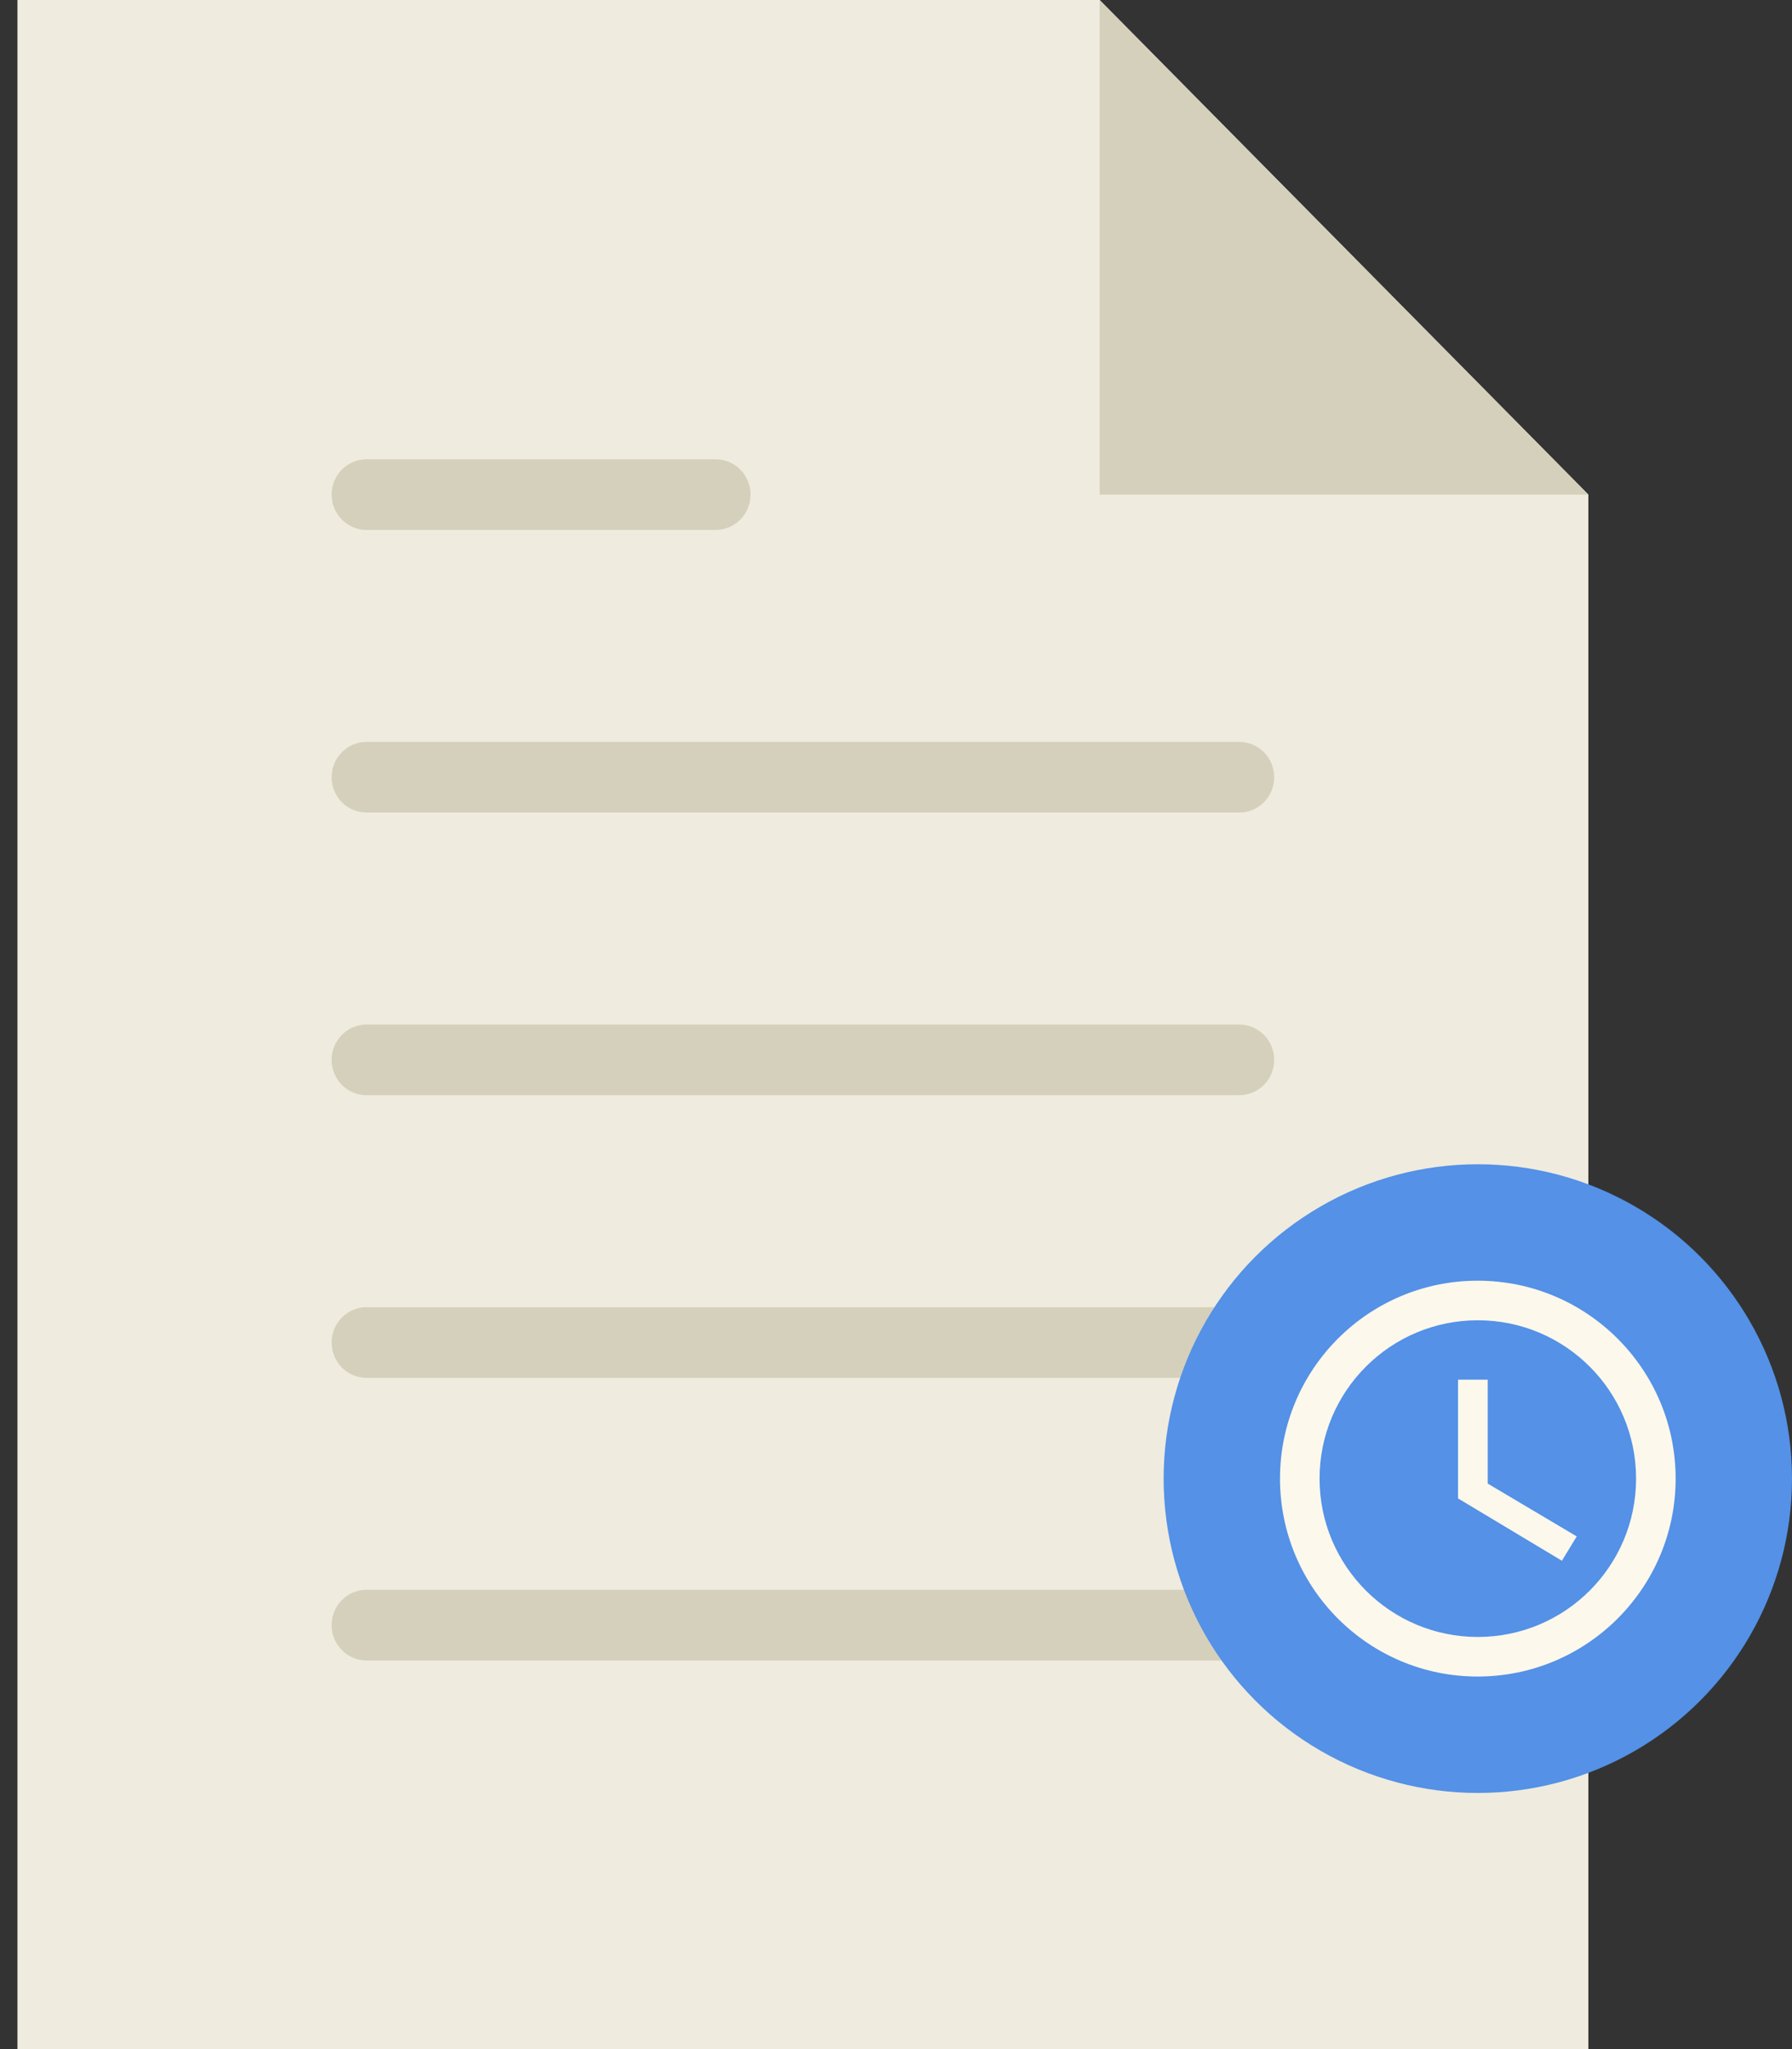 <?xml version="1.0" encoding="UTF-8"?>
<svg width="77px" height="88px" viewBox="0 0 77 88" version="1.1" xmlns="http://www.w3.org/2000/svg" xmlns:xlink="http://www.w3.org/1999/xlink">
    <rect x="0" y="0" width="77" height="88" fill="#333333" stroke="none"/>
    <!-- Generator: Sketch 43.2 (39069) - http://www.bohemiancoding.com/sketch -->
    <title>report-done</title>
    <desc>Created with Sketch.</desc>
    <defs></defs>
    <g id="user" stroke="none" stroke-width="1" fill="none" fill-rule="evenodd">
        <g id="fill/complete/xs" transform="translate(-513, -295)">
            <g id="report-done" transform="translate(513, 295)">
                <g id="file" fill-rule="nonzero">
                    <g id="Group">
                        <polygon id="Shape" fill="#EFEBDE" points="68.25 21.241 47.25 0 0.75 0 0.75 88 68.25 88"></polygon>
                        <g transform="translate(13.5, 19.724)" id="Shape" fill="#D5D0BB">
                            <path d="M2.25,15.172 L39.75,15.172 C40.578,15.172 41.25,14.494 41.25,13.655 C41.25,12.816 40.578,12.138 39.75,12.138 L2.25,12.138 C1.422,12.138 0.75,12.816 0.75,13.655 C0.75,14.494 1.422,15.172 2.25,15.172 Z"></path>
                            <path d="M2.25,3.034 L17.25,3.034 C18.078,3.034 18.75,2.356 18.75,1.517 C18.75,0.678 18.078,0 17.25,0 L2.25,0 C1.422,0 0.75,0.678 0.75,1.517 C0.75,2.356 1.422,3.034 2.25,3.034 Z"></path>
                            <path d="M39.75,24.276 L2.25,24.276 C1.422,24.276 0.75,24.954 0.75,25.793 C0.75,26.632 1.422,27.31 2.25,27.31 L39.75,27.31 C40.578,27.31 41.25,26.632 41.25,25.793 C41.25,24.954 40.578,24.276 39.75,24.276 Z"></path>
                            <path d="M39.75,36.414 L2.25,36.414 C1.422,36.414 0.75,37.092 0.75,37.931 C0.75,38.77 1.422,39.448 2.25,39.448 L39.75,39.448 C40.578,39.448 41.25,38.77 41.25,37.931 C41.25,37.092 40.578,36.414 39.75,36.414 Z"></path>
                            <path d="M39.75,48.552 L2.25,48.552 C1.422,48.552 0.75,49.23 0.75,50.069 C0.75,50.908 1.422,51.586 2.25,51.586 L39.75,51.586 C40.578,51.586 41.25,50.908 41.25,50.069 C41.25,49.23 40.578,48.552 39.75,48.552 Z"></path>
                        </g>
                        <polygon id="Shape" fill="#D5D0BB" points="47.25 0 47.25 21.241 68.25 21.241"></polygon>
                    </g>
                </g>
                <g id="Group-Copy" transform="translate(50, 50)">
                    <circle id="Oval-Copy" fill="#5491E7" cx="13.5" cy="13.5" r="13.5"></circle>
                    <path d="M13.492,5 C8.8,5 5,8.808 5,13.5 C5,18.192 8.8,22 13.492,22 C18.192,22 22,18.192 22,13.5 C22,8.808 18.192,5 13.492,5 L13.492,5 Z M13.5,20.3 C9.743,20.3 6.7,17.257 6.7,13.5 C6.7,9.743 9.743,6.7 13.5,6.7 C17.257,6.7 20.3,9.743 20.3,13.5 C20.3,17.257 17.257,20.3 13.5,20.3 L13.5,20.3 Z M13.925,9.25 L12.65,9.25 L12.65,14.35 L17.113,17.027 L17.75,15.982 L13.925,13.713 L13.925,9.25" id="Fill-101-Copy" fill="#FCF8EB"></path>
                </g>
            </g>
        </g>
    </g>
</svg>
